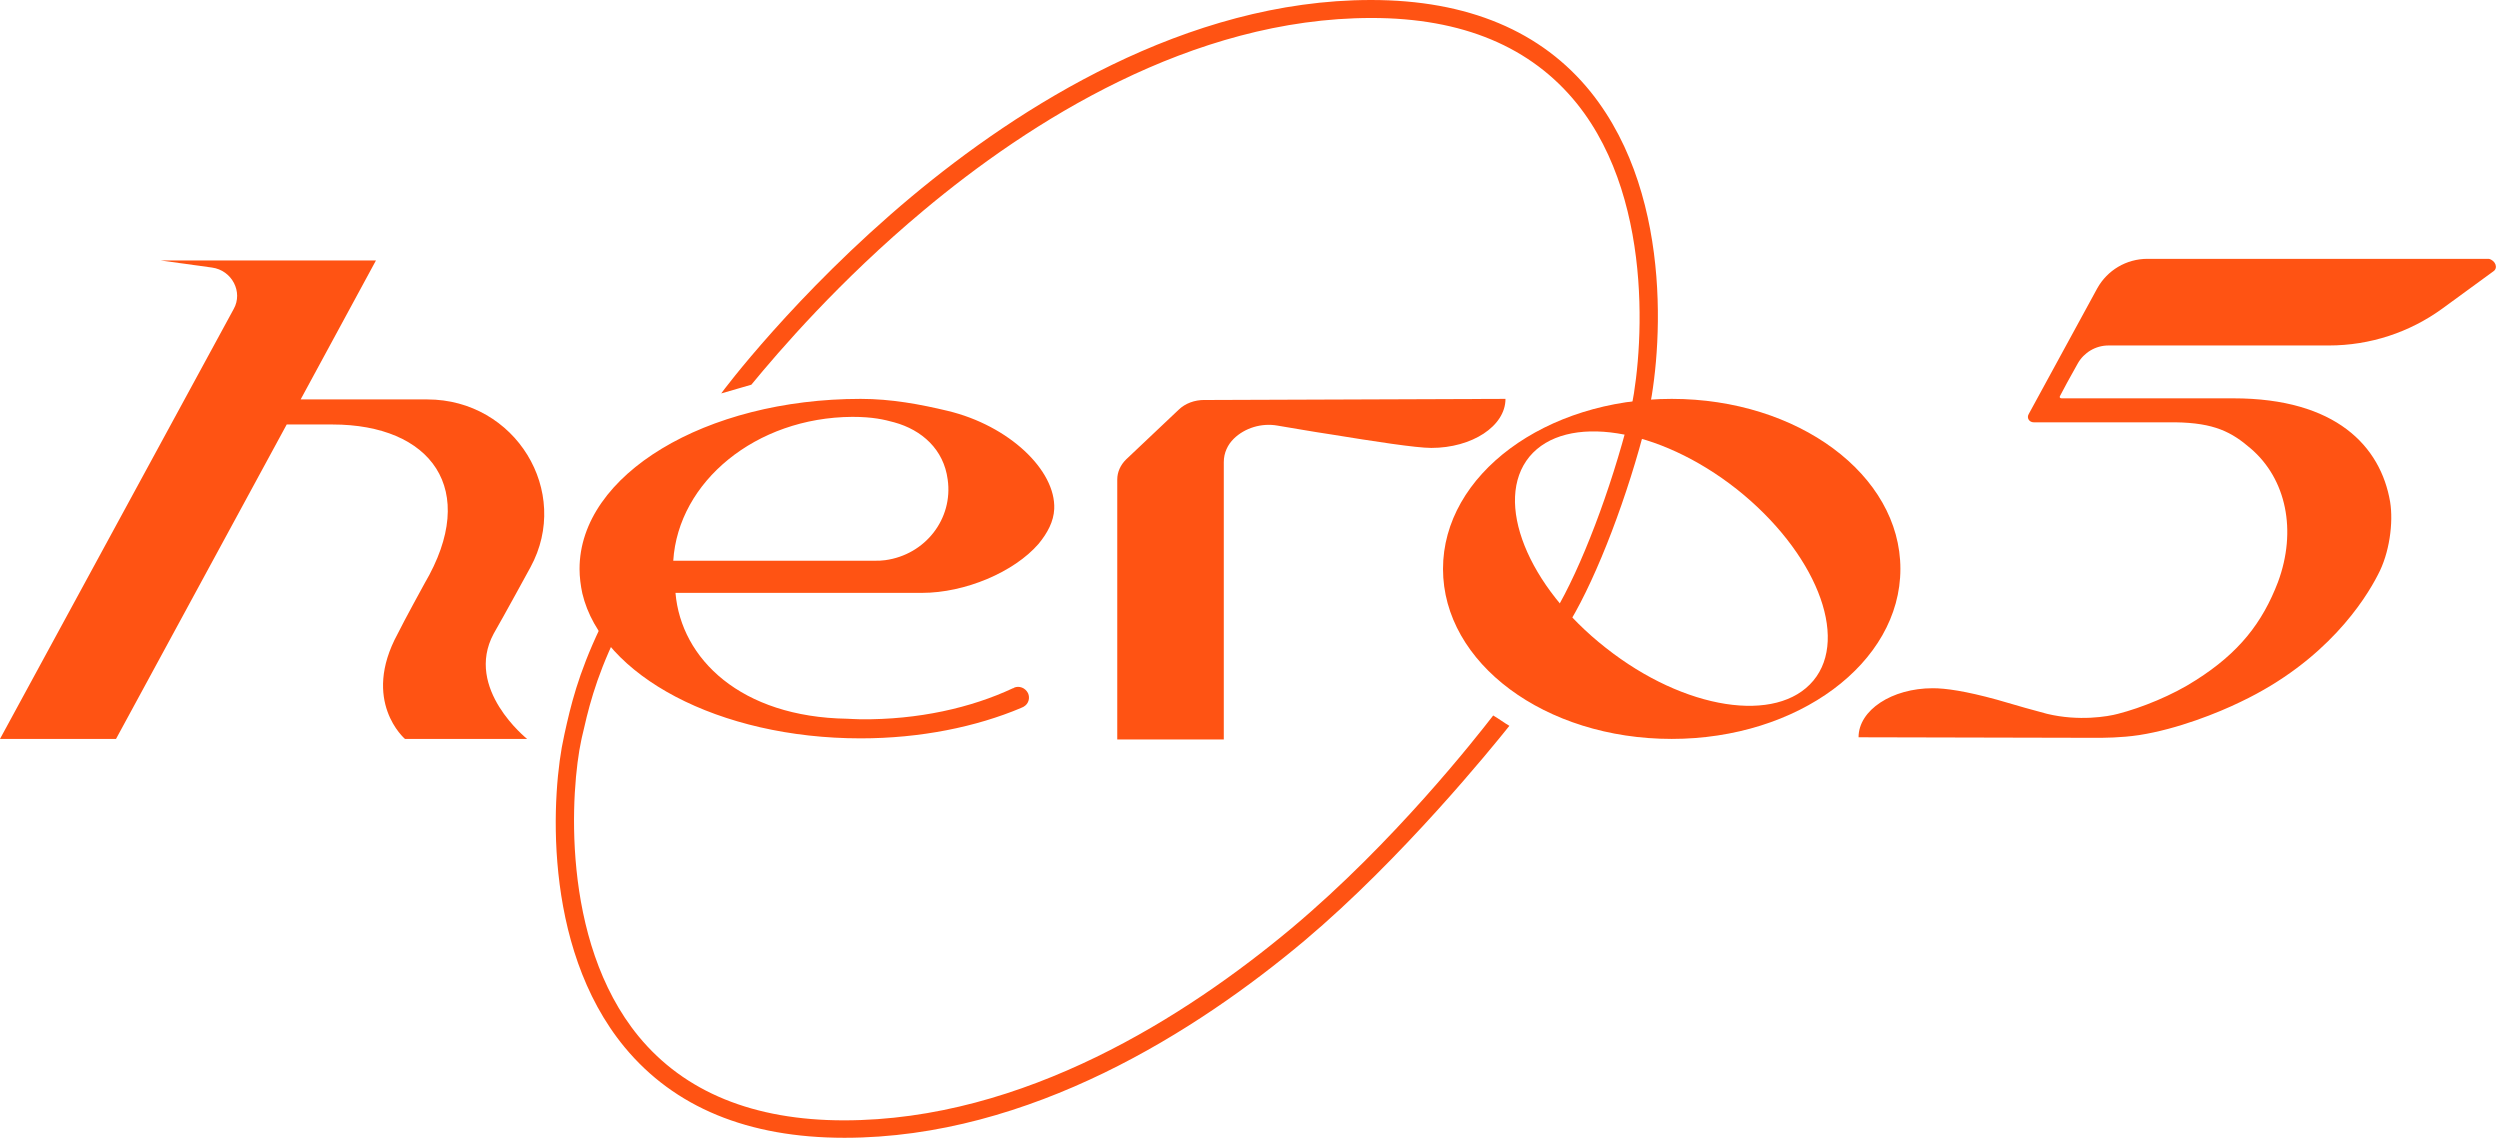 <svg width="479" height="218" viewBox="0 0 479 218" fill="none" xmlns="http://www.w3.org/2000/svg">
<g clip-path="url(#clip0_509_421)">
<path d="M315.488 80.706C311.962 94.801 306.083 110.253 300.847 119.023L297.854 117.353C302.984 108.791 308.648 93.757 312.175 79.871C314.526 70.474 317.733 39.257 302.129 19.837C293.366 8.979 280.22 3.445 262.8 3.445C228.28 3.445 197.073 23.491 176.981 40.301C160.843 53.769 149.194 67.342 143.958 73.711C141.393 74.442 138.186 75.381 138.186 75.381C138.293 75.172 152.4 56.275 174.63 37.691C195.15 20.568 227.211 0 262.693 0C281.182 0 295.396 5.951 304.801 17.645C321.366 38.317 318.16 70.161 315.488 80.706Z" fill="#FF5313"/>
<path d="M289.197 139.069C285.778 143.35 268.678 164.44 249.975 180.205C229.456 197.432 197.394 218 161.805 218C143.316 218 129.209 212.153 119.697 200.669C103.559 181.145 105.804 151.076 108.048 141.157L108.155 140.635C109.331 135.31 110.72 129.255 114.995 120.276L118.094 121.738C113.926 130.403 112.644 136.25 111.468 141.366L111.361 141.888C109.437 150.763 107.193 180.101 122.369 198.581C131.133 209.23 144.385 214.659 161.698 214.659C196.218 214.659 227.425 194.613 247.517 177.804C267.075 161.412 282.785 141.366 286.098 137.085C287.167 137.712 288.129 138.443 289.197 139.069Z" fill="#FF5313"/>
<path d="M320.298 76.425C296.145 76.425 276.48 90.938 276.48 109C276.48 127.062 296.038 141.575 320.298 141.575C344.452 141.575 364.116 127.062 364.116 109C364.116 90.938 344.452 76.425 320.298 76.425ZM347.444 130.403C340.497 138.756 322.756 136.041 307.687 124.139C292.618 112.341 286.099 95.949 293.046 87.492C299.992 79.14 317.733 81.854 332.802 93.757C347.765 105.659 354.391 122.051 347.444 130.403Z" fill="#FF5313"/>
<path d="M288.45 76.425C288.45 81.646 282.037 85.822 274.236 85.822C271.35 85.822 263.228 84.569 254.892 83.212C251.365 82.69 247.945 82.063 244.739 81.541C241.746 81.019 238.54 81.959 236.403 84.047C235.227 85.195 234.479 86.761 234.479 88.536V141.679H214.066V91.877C214.066 90.416 214.707 89.058 215.776 88.014L225.822 78.513C227.105 77.261 228.921 76.634 230.738 76.634L288.45 76.425Z" fill="#FF5313"/>
<path d="M181.577 78.722C176.34 77.469 170.783 76.425 164.905 76.425C135.194 76.425 111.041 90.938 111.041 109C111.041 110.566 111.255 112.237 111.575 113.698C115.316 129.464 137.759 141.47 164.905 141.47C176.34 141.47 187.028 139.278 195.684 135.624C195.791 135.519 196.005 135.519 196.112 135.415C197.074 134.893 197.394 133.744 196.967 132.805C196.432 131.761 195.257 131.343 194.295 131.761C194.188 131.865 194.188 131.865 194.081 131.865C186.066 135.624 175.913 137.921 164.905 137.816C164.264 137.816 162.447 137.712 162.34 137.712C141.927 137.398 130.492 126.227 129.423 113.594C129.423 113.594 164.798 113.594 176.661 113.594C184.89 113.594 194.295 109.626 198.997 104.197C200.707 102.109 201.883 99.917 201.99 97.515C202.31 90.103 193.333 81.541 181.577 78.722ZM169.607 107.33C168.859 107.434 168.325 107.434 167.684 107.434H128.996C129.957 92.295 144.813 79.975 163.302 79.871C167.256 79.871 169.394 80.393 171.317 80.915C176.661 82.376 180.829 86.135 181.577 91.877C182.646 99.395 177.302 106.285 169.607 107.33Z" fill="#FF5313"/>
<path d="M101.636 108.687C109.545 94.174 98.75 76.53 81.865 76.53H57.604L72.032 49.906H30.779L40.612 51.263C44.459 51.785 46.596 55.962 44.78 59.198L0 141.575H22.23L54.933 81.332H63.696C82.506 81.332 92.017 93.652 81.33 111.819C81.33 111.819 77.376 119.023 76.2 121.424C69.147 134.371 77.59 141.575 77.59 141.575H100.995C100.995 141.575 88.918 131.969 94.582 121.424C96.399 118.292 101.636 108.687 101.636 108.687Z" fill="#FF5313"/>
<path d="M477.721 51.994L467.995 59.094C461.69 63.688 454.102 66.194 446.193 66.194H403.978C401.52 66.194 399.276 67.551 398.1 69.639L396.07 73.293L394.681 75.903C394.574 76.112 394.681 76.321 395.001 76.321H427.918C447.583 76.321 456.132 85.509 457.949 96.158C458.59 100.126 457.842 105.972 455.598 110.149C453.14 114.951 445.766 126.645 429.307 134.475C425.032 136.563 417.231 139.695 409.856 140.844C406.33 141.366 403.23 141.366 401.2 141.366L356.099 141.262C356.099 136.041 362.512 131.865 370.314 131.865C372.772 131.865 376.512 132.387 382.604 134.058C386.131 135.102 390.192 136.25 392.222 136.772C398.314 138.234 403.872 137.294 405.795 136.772C410.284 135.624 416.269 133.222 420.757 130.299C428.987 125.079 433.475 119.336 436.468 111.506C440.101 101.692 438.071 91.773 431.231 85.926C427.597 82.794 424.284 81.019 416.803 80.915H389.658C388.803 80.915 388.268 80.079 388.696 79.349L401.841 55.231C403.765 51.785 407.398 49.593 411.46 49.593H476.866C478.148 49.906 478.683 51.368 477.721 51.994Z" fill="#FF5313"/>
</g>
<defs>
<clipPath id="clip0_509_421">
<rect width="478.256" height="218" fill="white"/>
</clipPath>
</defs>
</svg>
